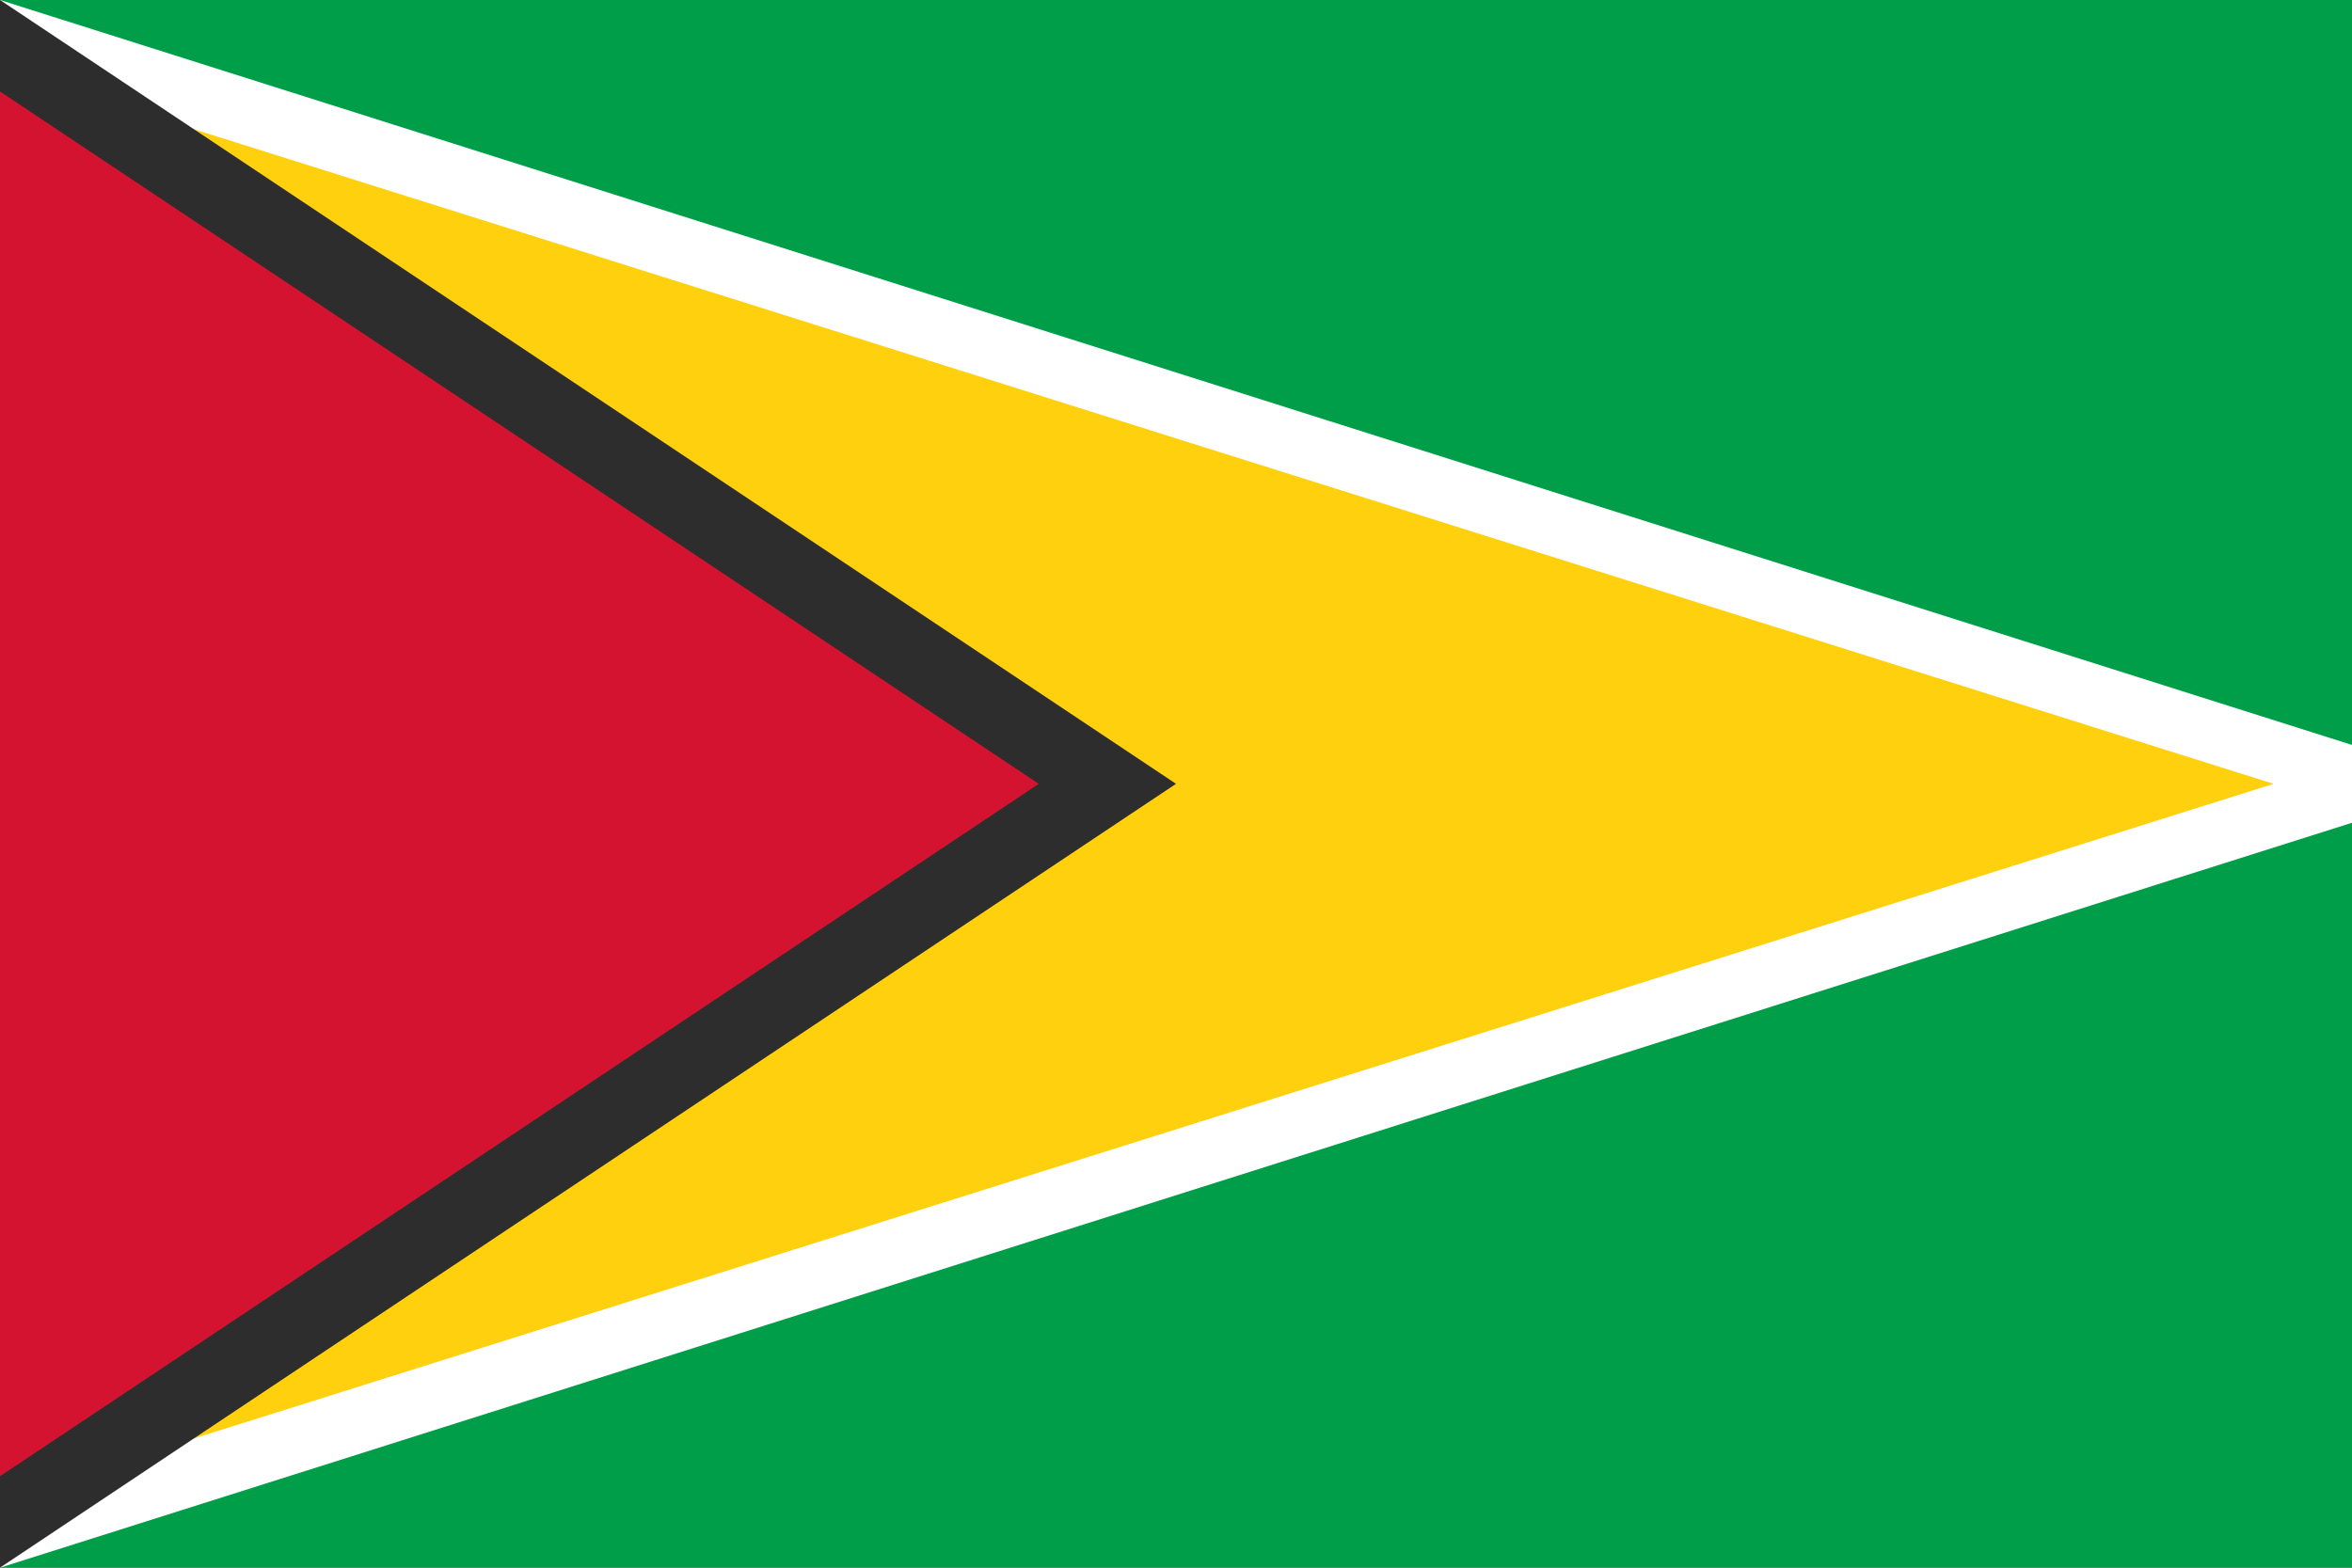 <svg width="513" height="342" viewBox="0 0 513 342" fill="none" xmlns="http://www.w3.org/2000/svg">
<rect x="0" y="0" width="513" height="342" fill="#808080" stroke="none"/>
<g clip-path="url(#clip0_4349_30126)">
<path d="M0 0H513V342H0V0Z" fill="#009E49"/>
<path d="M0 0L539.79 171L0 342V0Z" fill="white"/>
<path d="M0 14.877L495.9 171L0 327.123V14.877Z" fill="#FFD00D"/>
<path d="M0 0L256.5 171L0 342V0Z" fill="#2D2D2D"/>
<path d="M0 19.95L226.575 171L0 322.05V19.95Z" fill="#D3132F"/>
</g>
<defs>
<clipPath id="clip0_4349_30126">
<rect width="513" height="342" fill="white"/>
</clipPath>
</defs>
</svg>
